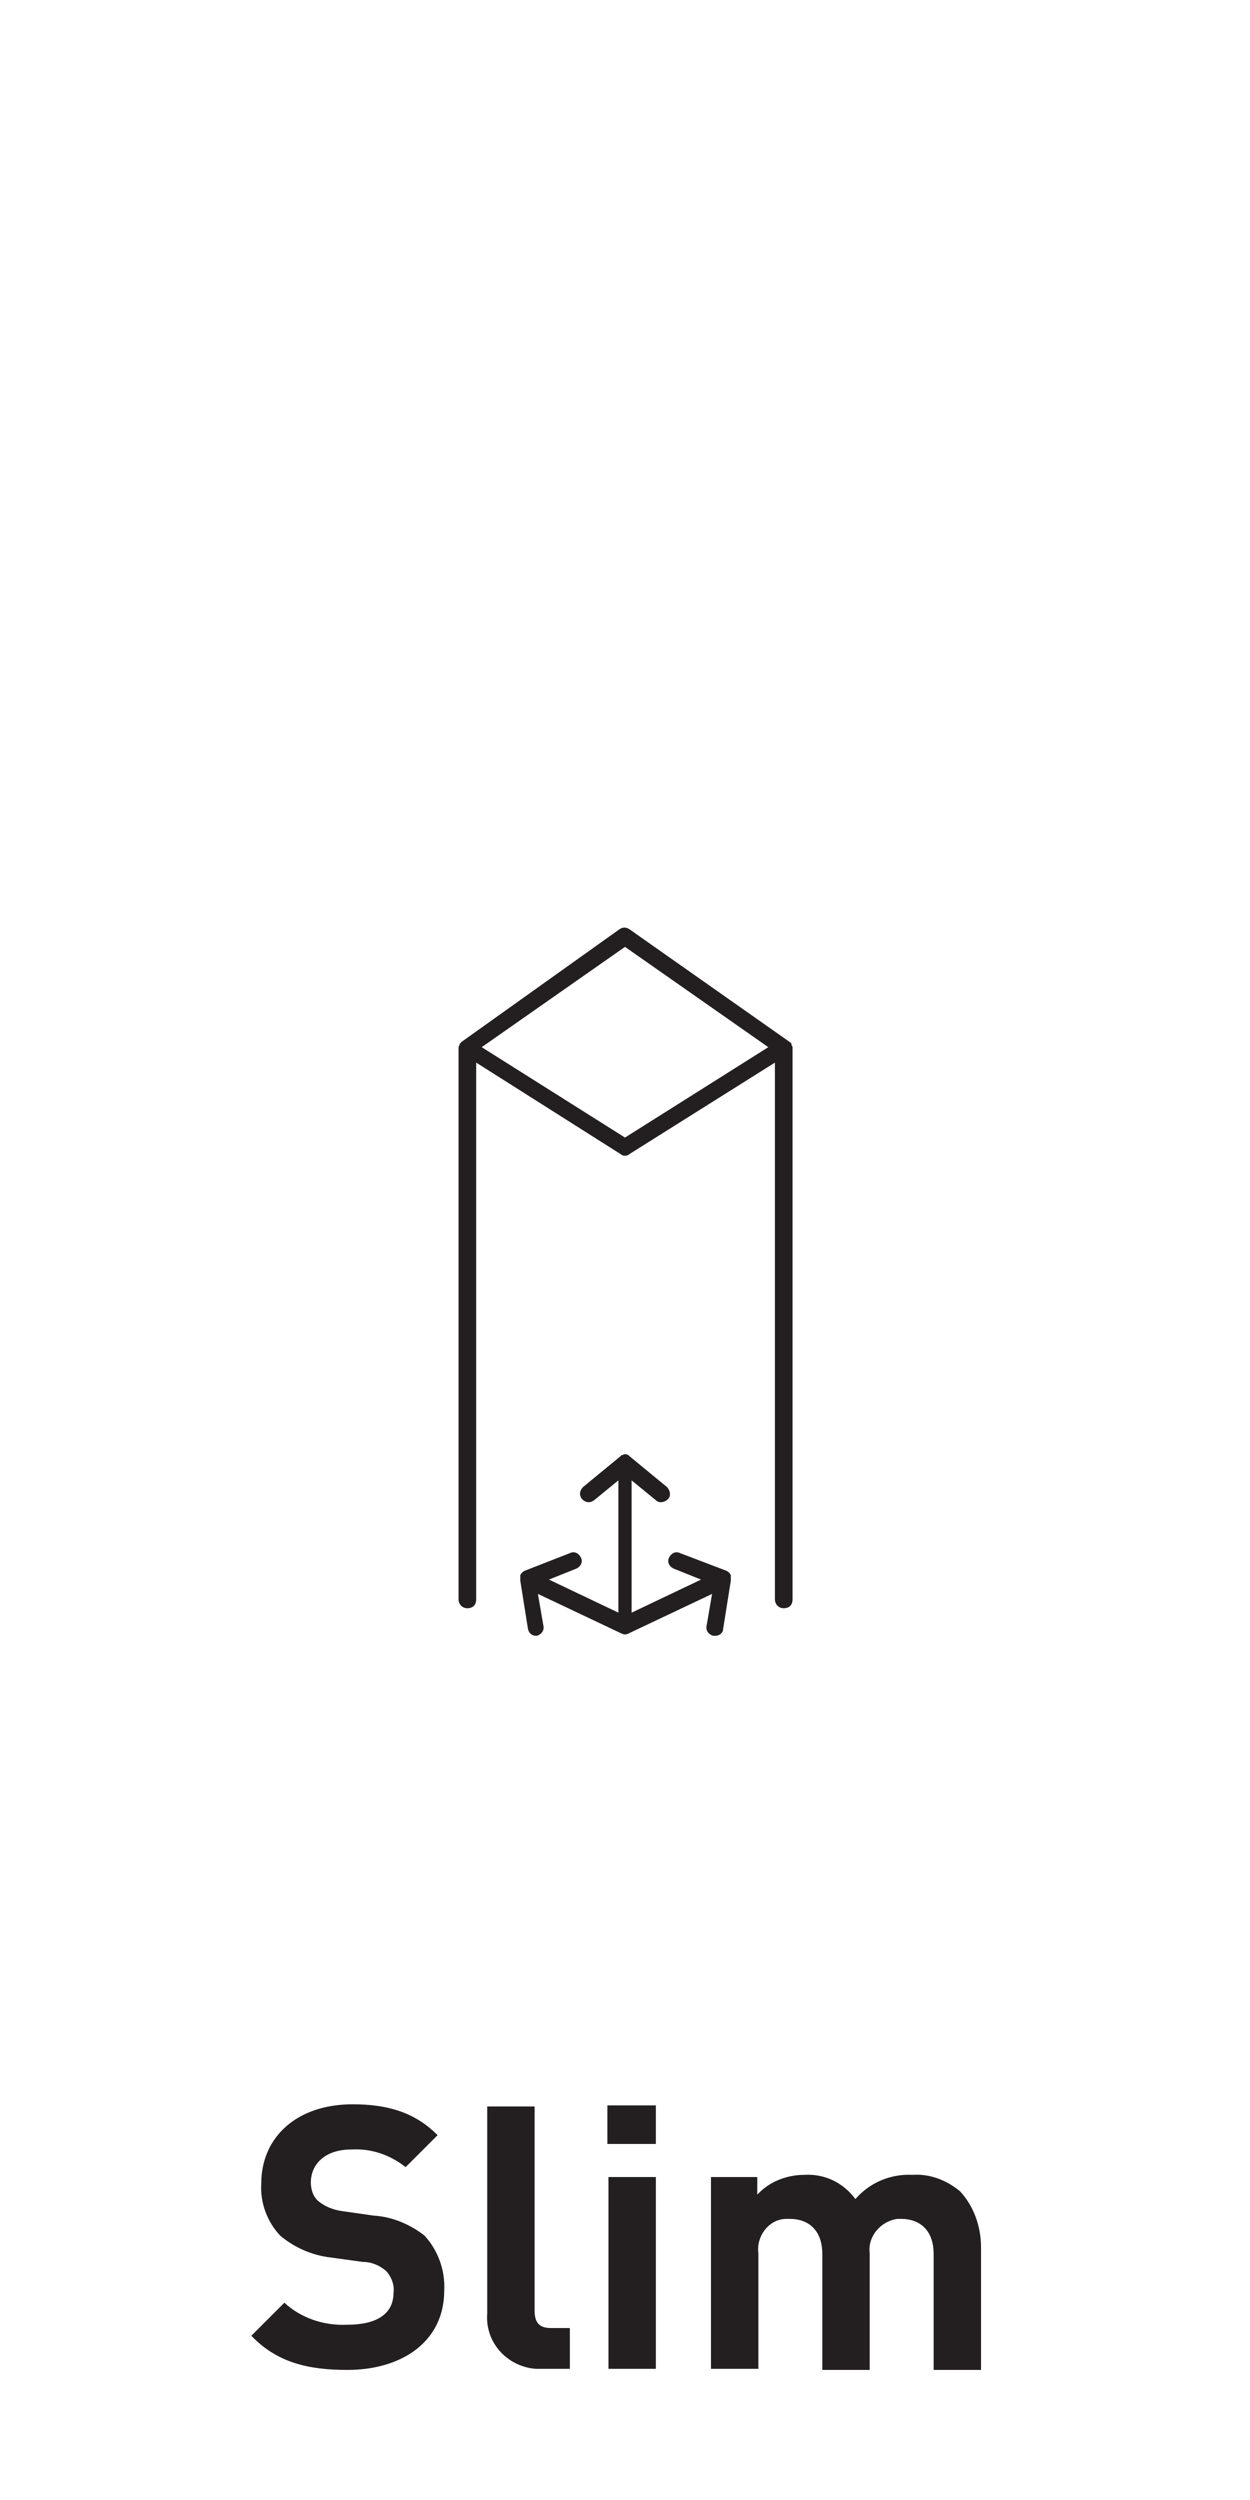 <?xml version="1.0" encoding="utf-8"?>
<!-- Generator: Adobe Illustrator 21.0.0, SVG Export Plug-In . SVG Version: 6.00 Build 0)  -->
<svg version="1.1" id="Layer_1" xmlns="http://www.w3.org/2000/svg" xmlns:xlink="http://www.w3.org/1999/xlink" x="0px" y="0px"
	 viewBox="0 0 113.4 226.8" style="enable-background:new 0 0 113.4 226.8;" xml:space="preserve">
<style type="text/css">
	.st0{fill:#231F20;}
</style>
<title>icon</title>
<path class="st0" d="M56.3,104.7c0.2,0.2,0.6,0.2,0.8,0l13.2-8.3v48.7c0,0.4,0.3,0.8,0.8,0.8s0.8-0.3,0.8-0.8v-50
	c0-0.1,0-0.2-0.1-0.3v-0.1c0-0.1-0.1-0.1-0.2-0.2l0,0L57.1,84.3c-0.3-0.2-0.6-0.2-0.9,0L41.9,94.5l0,0c-0.1,0.1-0.1,0.1-0.2,0.2v0.1
	c-0.1,0.1-0.1,0.2-0.1,0.3v50c0,0.4,0.3,0.8,0.8,0.8s0.8-0.3,0.8-0.8V96.4L56.3,104.7z M56.7,85.9l13,9.1l-13,8.2l-13-8.2L56.7,85.9
	z"/>
<path class="st0" d="M64.9,148.4c0.4,0,0.7-0.3,0.7-0.6l0.7-4.4c0-0.1,0-0.1,0-0.2c0-0.1,0-0.1,0-0.2c0,0,0,0,0-0.1l0,0
	c-0.1-0.2-0.2-0.3-0.4-0.4l-4.2-1.6c-0.4-0.2-0.8,0-1,0.4c-0.2,0.4,0,0.8,0.4,1l2.5,1l-6.3,3v-12l2.2,1.8c0.3,0.3,0.8,0.2,1.1-0.1
	c0.3-0.3,0.2-0.8-0.1-1.1l0,0l-3.4-2.8l-0.1-0.1H57c-0.2-0.1-0.4-0.1-0.5,0h-0.1l-0.1,0.1l-3.4,2.8c-0.3,0.3-0.4,0.7-0.1,1.1
	c0.3,0.3,0.7,0.4,1.1,0.1l2.2-1.8v12l-6.3-3l2.5-1c0.4-0.2,0.6-0.6,0.4-1c-0.2-0.4-0.6-0.6-1-0.4l-4.1,1.6c-0.2,0.1-0.3,0.2-0.4,0.4
	l0,0c0,0,0,0,0,0.1c0,0.1,0,0.1,0,0.2c0,0.1,0,0.1,0,0.2l0.7,4.4c0.1,0.4,0.4,0.6,0.7,0.6h0.1c0.4-0.1,0.7-0.5,0.6-0.9l-0.5-2.9
	l7.6,3.6l0,0c0.2,0.1,0.4,0.1,0.6,0l0,0l7.6-3.6l-0.5,2.9c-0.1,0.4,0.2,0.8,0.6,0.9L64.9,148.4z"/>
<path class="st0" d="M33.9,201l-2.8-0.4c-0.8-0.1-1.6-0.4-2.2-0.9c-0.5-0.4-0.7-1.1-0.7-1.7c0-1.6,1.2-3,3.7-3
	c1.8-0.1,3.5,0.5,4.9,1.6l2.9-2.9c-2-2-4.4-2.8-7.7-2.8c-5.1,0-8.3,3-8.3,7.2c-0.1,1.7,0.5,3.4,1.7,4.7c1.3,1.1,2.9,1.8,4.6,2
	l2.9,0.4c0.8,0,1.5,0.3,2.1,0.8c0.5,0.5,0.8,1.3,0.7,2c0,1.9-1.5,2.9-4.2,2.9c-2.1,0.1-4.2-0.6-5.7-2l-3,3c2.3,2.4,5.1,3.1,8.7,3.1
	c5,0,8.8-2.6,8.8-7.2c0.1-1.9-0.6-3.7-1.8-5C37.2,201.8,35.6,201.1,33.9,201z"/>
<path class="st0" d="M48.5,209.6v-18.5h-4.3v18.8c-0.2,2.6,1.8,4.8,4.4,5c0.2,0,0.4,0,0.6,0h2.5v-3.7h-1.7
	C48.9,211.2,48.5,210.7,48.5,209.6z"/>
<rect x="55.1" y="191" class="st0" width="4.4" height="3.5"/>
<rect x="55.2" y="197.5" class="st0" width="4.3" height="17.4"/>
<path class="st0" d="M87.1,198.8c-1.2-1-2.7-1.6-4.3-1.5c-2-0.1-3.9,0.7-5.2,2.2c-1.1-1.5-2.8-2.3-4.6-2.2c-1.6,0-3.2,0.6-4.3,1.8
	v-1.6h-4.2v17.4h4.3v-10.5c-0.2-1.5,0.9-3,2.4-3.1c0.2,0,0.3,0,0.5,0c1.4,0,2.9,0.8,2.9,3.2v10.5h4.3v-10.6c-0.2-1.5,1-2.9,2.5-3.1
	c0.1,0,0.3,0,0.4,0c1.4,0,2.9,0.8,2.9,3.2v10.5h4.3v-11.1C89,201.9,88.3,200.1,87.1,198.8z"/>
</svg>

